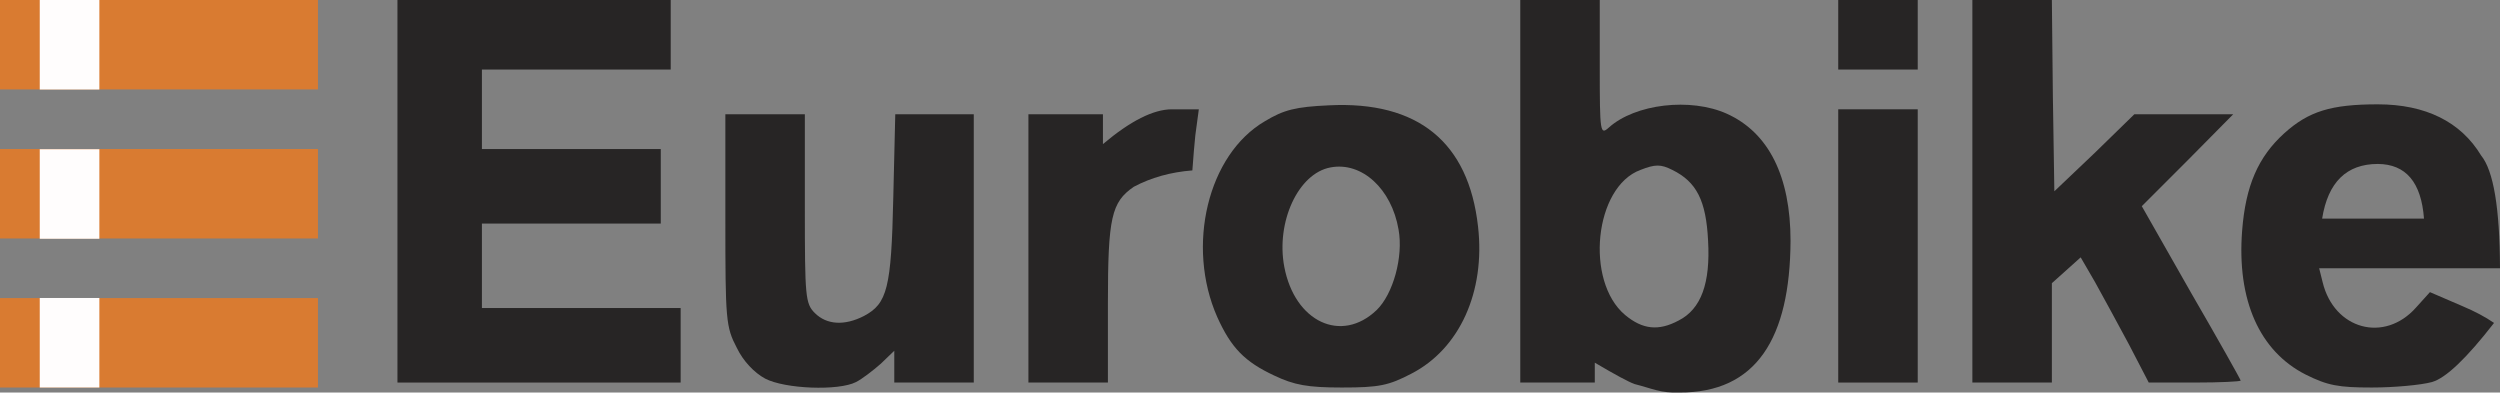 <?xml version="1.0" encoding="UTF-8" standalone="no"?><!-- Generator: Gravit.io --><svg xmlns="http://www.w3.org/2000/svg" xmlns:xlink="http://www.w3.org/1999/xlink" style="isolation:isolate" viewBox="0 0 503.2 79.012" width="503.2pt" height="79.012pt"><rect x="0" y="0" width="503.2" height="79.012" fill="#808080" stroke="none"/><defs><clipPath id="_clipPath_s8Hr72VgbNyvHyd3xfsg3hH7NqBVawUs"><rect x="0" y="0" width="503.2" height="79.012"/></clipPath></defs><g clip-path="url(#_clipPath_s8Hr72VgbNyvHyd3xfsg3hH7NqBVawUs)"><g><g><path d=" M 154 76.2 C 151.8 75 149.6 72.7 148.3 70 C 146.1 65.8 146 64.4 146 44.3 L 146 23 L 154 23 L 162 23 L 162 42 C 162 59.7 162.1 61.1 164 63 C 166.4 65.4 170 65.6 173.9 63.6 C 178.6 61.1 179.4 58 179.8 39.8 L 180.2 23 L 188.1 23 L 196 23 L 196 50 L 196 77 L 188 77 L 180 77 L 180 73.8 L 180 70.6 L 177.3 73.2 C 175.7 74.6 173.5 76.3 172.3 76.9 C 168.8 78.7 158 78.3 154 76.2 Z " fill="rgb(39,37,37)"/><path d=" M 256.5 75.6 C 250.5 72.8 247.8 70 245 63.8 C 238.7 49.5 243.1 31.1 254.6 24.4 C 258.4 22.1 260.8 21.5 267.5 21.2 C 285.4 20.3 295.6 28.6 297.5 45.6 C 299 58.7 293.8 70.2 284.1 75.2 C 279.5 77.6 277.6 78 270.1 78 C 263.2 78 260.5 77.5 256.5 75.6 Z  M 277.1 62.4 C 280.4 59.2 282.5 51.7 281.5 46.2 C 280.1 38 274.1 32.5 267.8 33.7 C 261.3 34.9 256.8 44.7 258.5 53.7 C 260.6 64.8 270 69.2 277.1 62.4 Z " fill="rgb(39,37,37)"/><path d=" M 329 77.3 Q 327.211 76.664 321 73 L 321 77 L 306 77 L 306 38.5 L 306 0 L 314 0 L 322 0 L 322 13.7 C 322 26.7 322.1 27.2 323.8 25.7 C 329.1 20.9 340.3 19.6 347.6 22.9 C 356 26.7 360.4 35.5 360.4 48.5 C 360.3 68.1 353.5 79.1 338 79 C 334.151 79.126 332.719 78.25 329 77.3 Z  M 337.9 64.5 C 342.4 62.2 344.3 57 343.8 48.4 C 343.4 40.4 341.5 36.6 336.6 34.2 C 334.266 33.023 333.149 33.047 330.2 34.2 C 320.9 37.6 319 56.6 327.1 63.4 C 330.6 66.3 333.8 66.7 337.9 64.5 Z " fill="rgb(39,37,37)"/><path d=" M 464.1 75.4 C 454.8 70.7 450.2 60.4 451.3 46.4 C 452 37.4 454.5 31.6 459.8 26.8 C 464.7 22.4 469.2 21 478.6 21 C 488.2 21 495.3 24.5 499.4 31.3 Q 503.139 35.859 503.2 54 L 485 54 L 466.8 54 L 467.5 56.8 C 469.8 66.3 479.9 69.1 486.3 61.9 L 489.1 58.8 L 495.6 61.6 Q 499.4 63.2 502 65 Q 493.7 75.7 489.5 76.9 C 487.3 77.5 481.9 78 477.4 78 C 470.7 78 468.5 77.6 464.1 75.4 Z  M 478.6 33 Q 469.16 33.012 467.4 44 L 487.9 44 Q 487.09 33.047 478.6 33 Z " fill="rgb(39,37,37)"/><path d=" M 80 38.5 L 80 0 L 107.5 0 L 135 0 L 135 7 L 135 14 L 116 14 L 97 14 L 97 22 L 97 30 L 115 30 L 133 30 L 133 37.5 L 133 45 L 115 45 L 97 45 L 97 53.5 L 97 62 L 117 62 L 137 62 L 137 69.5 L 137 77 L 108.5 77 L 80 77 L 80 38.5 Z " fill="rgb(39,37,37)"/><path d=" M 207 50 L 207 23 L 214.5 23 L 222 23 L 222 29 Q 230.3 22 235.9 22 L 241.3 22 L 240.6 27.2 Q 240.3 30.1 240 34.3 Q 233.438 34.813 228.2 37.6 C 223.7 40.7 223 43.8 223 61 L 223 77 L 215 77 L 207 77 L 207 50 Z " fill="rgb(39,37,37)"/><path d=" M 370 49.5 L 370 22 L 378 22 L 386 22 L 386 49.5 L 386 77 L 378 77 L 370 77 L 370 49.5 Z " fill="rgb(39,37,37)"/><path d=" M 397 38.5 L 397 0 L 405 0 L 413 0 L 413.2 19.3 L 413.5 38.5 L 421.6 30.8 L 429.6 23 L 439.6 23 L 449.5 23 L 440.3 32.3 L 431.1 41.5 L 441 58.9 C 446.5 68.4 451 76.4 451 76.6 C 451 76.8 446.8 77 441.8 77 L 432.5 77 L 428.5 69.3 C 426.3 65.2 423.2 59.5 421.7 56.8 L 418.8 51.8 L 413 57 L 413 77 L 405 77 L 397 77 L 397 38.5 Z " fill="rgb(39,37,37)"/><path d=" M 370 7 L 370 0 L 378 0 L 386 0 L 386 7 L 386 14 L 378 14 L 370 14 L 370 7 Z " fill="rgb(39,37,37)"/><path d=" M 0 69 L 0 60 L 32 60 L 64 60 L 64 69 L 64 78 L 32 78 L 0 78 L 0 69 Z " fill="rgb(217,123,49)"/><path d=" M 8 68.989 L 8 59.978 L 14 59.978 L 20 59.978 L 20 68.989 L 20 78 L 14 78 L 8 78 L 8 68.989 Z " fill="rgb(255,253,253)"/><path d=" M 0 39 L 0 30 L 32 30 L 64 30 L 64 39 L 64 48 L 32 48 L 0 48 L 0 39 Z " fill="rgb(217,123,49)"/><path d=" M 8 39.049 L 8 30.037 L 14 30.037 L 20 30.037 L 20 39.049 L 20 48.06 L 14 48.06 L 8 48.06 L 8 39.049 Z " fill="rgb(255,253,253)"/><path d=" M 0 9 L 0 0 L 32 0 L 64 0 L 64 9 L 64 18 L 32 18 L 0 18 L 0 9 Z " fill="rgb(217,123,49)"/><path d=" M 8 9.011 L 8 0 L 14 0 L 20 0 L 20 9.011 L 20 18.022 L 14 18.022 L 8 18.022 L 8 9.011 Z " fill="rgb(255,253,253)"/></g></g></g></svg>